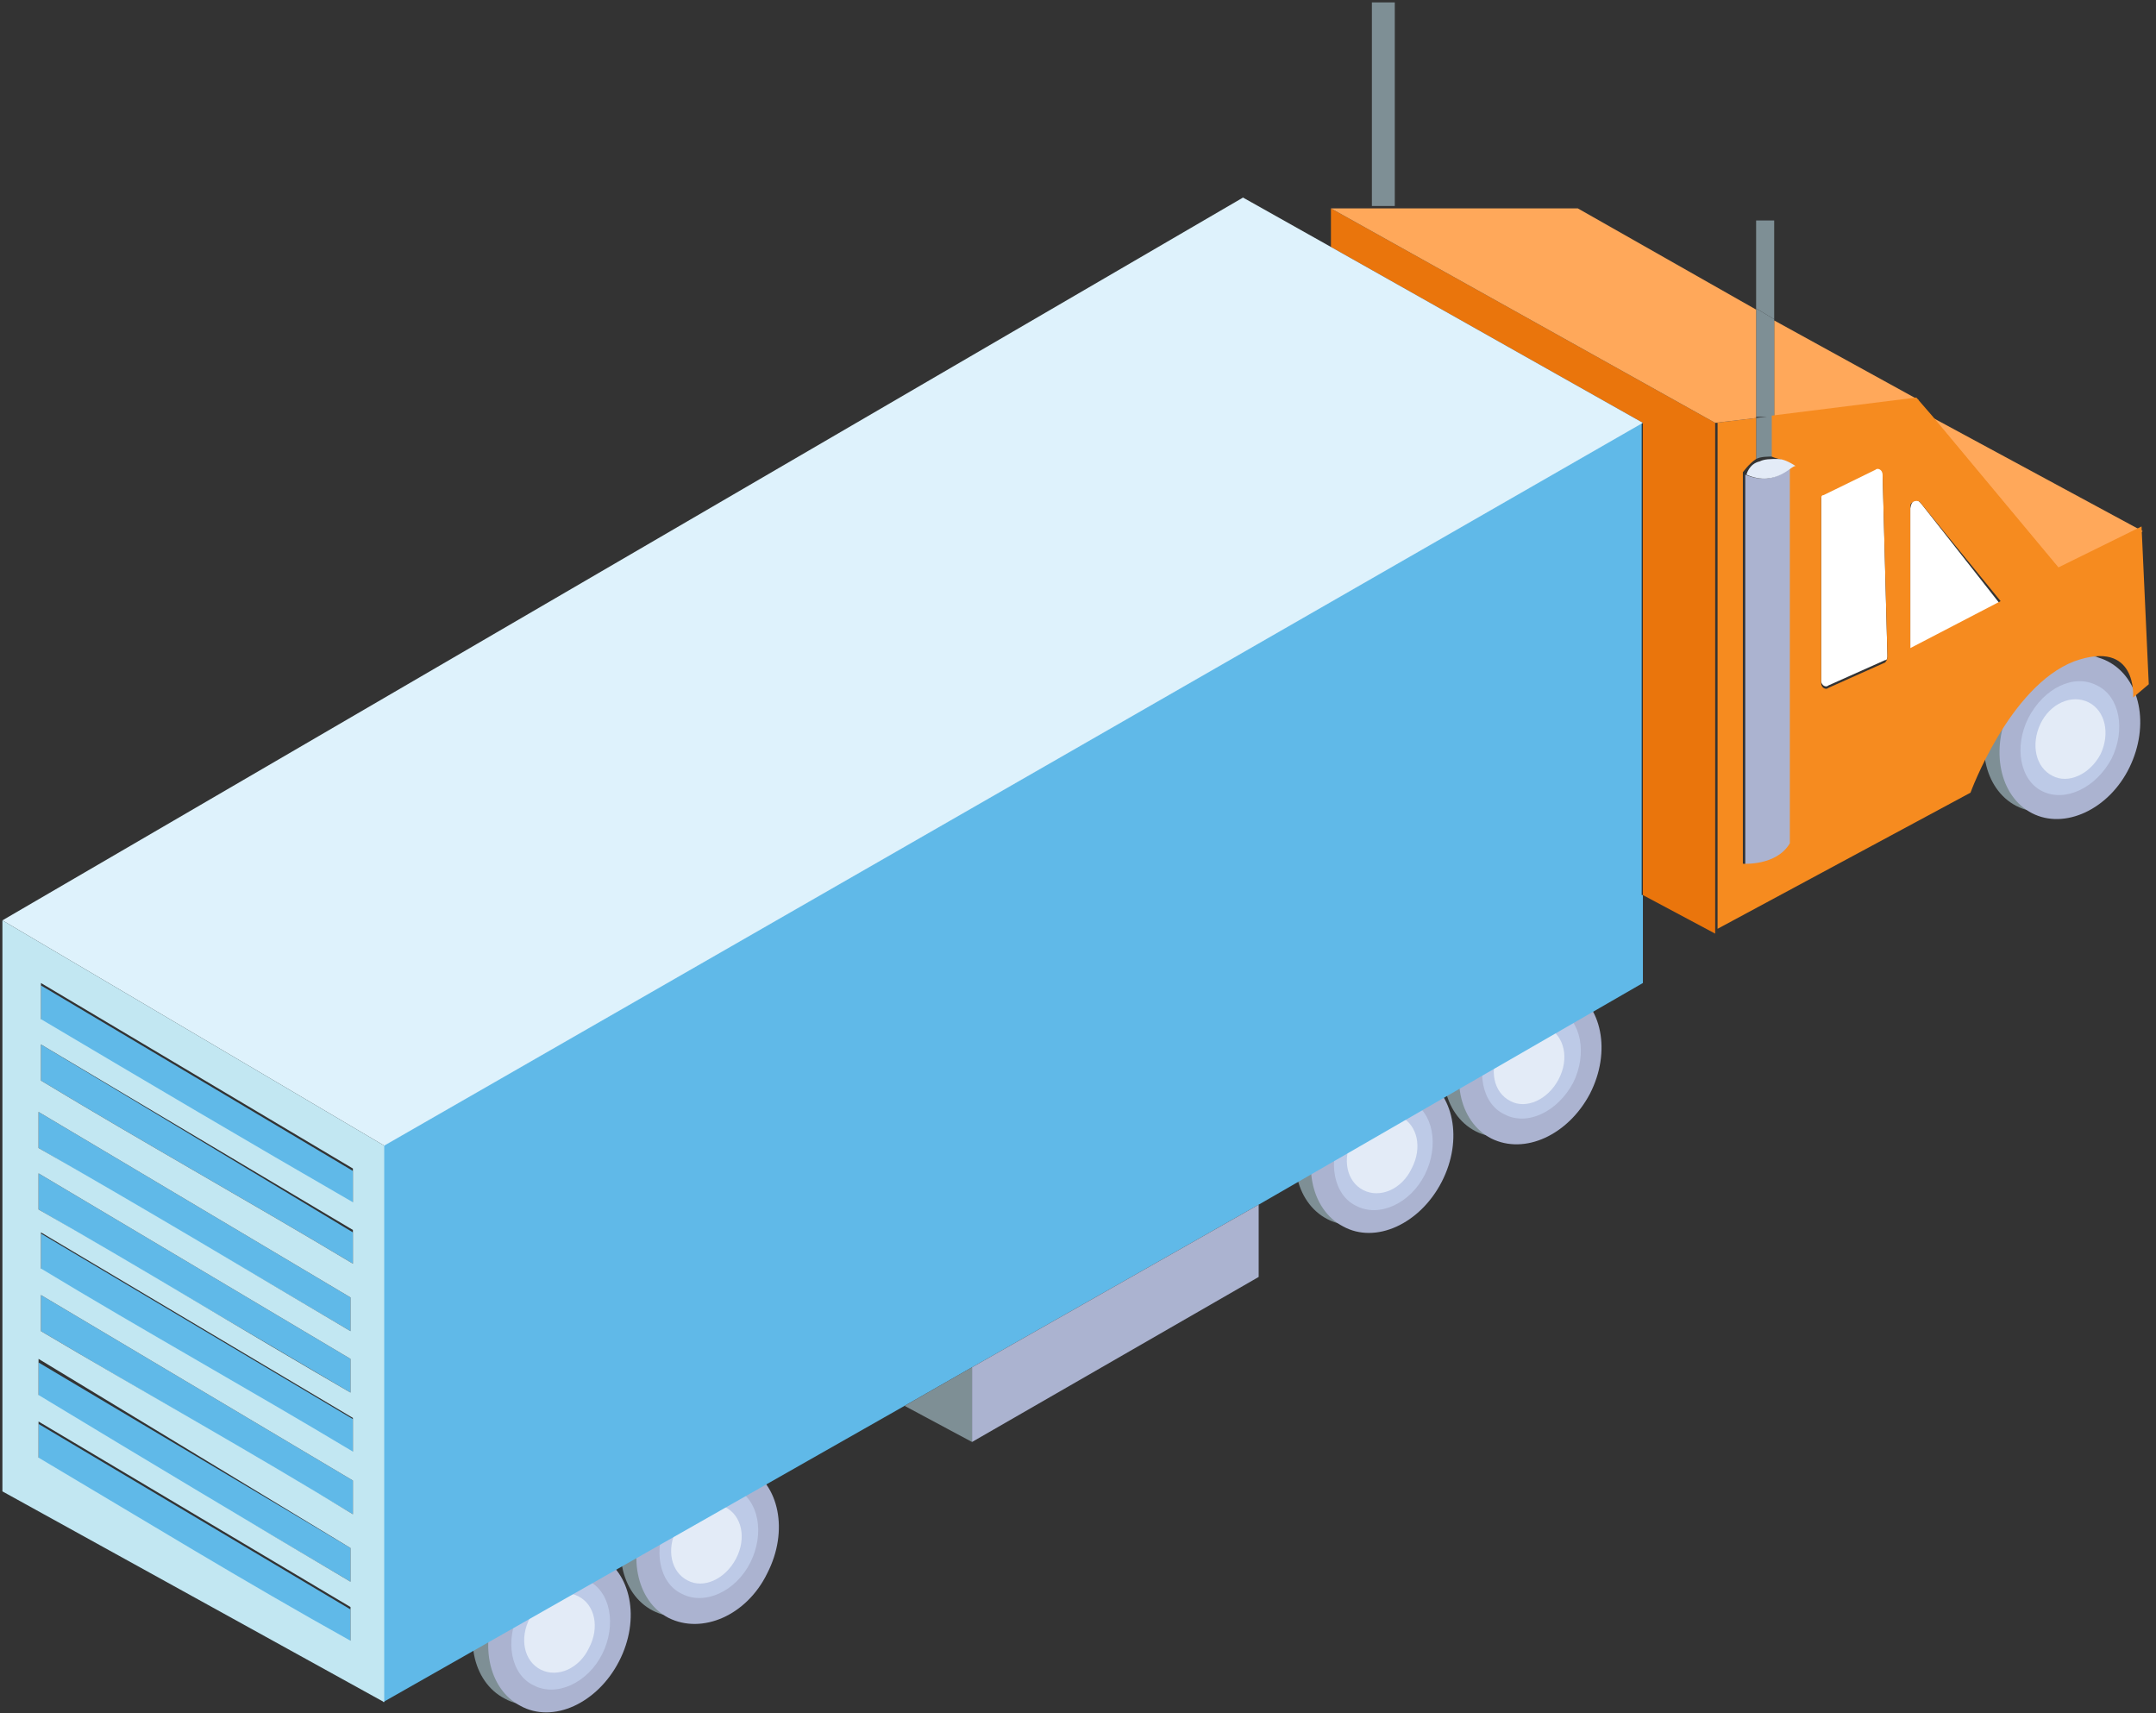 <?xml version="1.0" encoding="utf-8"?>
<!-- Generator: Adobe Illustrator 21.0.0, SVG Export Plug-In . SVG Version: 6.00 Build 0)  -->
<svg version="1.1" id="图层_1" xmlns="http://www.w3.org/2000/svg" xmlns:xlink="http://www.w3.org/1999/xlink" x="0px" y="0px"
	 viewBox="0 0 179 142.2" style="enable-background:new 0 0 179 142.2;" xml:space="preserve">
<rect x="0" y="0" width="179" height="142.2" fill="#333333" stroke="none"/>
<style type="text/css">
	.st0{clip-path:url(#SVGID_2_);}
	.st1{fill:#7E8F95;}
	.st2{fill:#ABB3D0;}
	.st3{fill:#BDCAE7;}
	.st4{fill:#E3EBF7;}
	.st5{fill:#FFA85A;}
	.st6{fill:#FFFFFF;}
	.st7{fill:#F68B1F;}
	.st8{fill:#EA750C;}
	.st9{fill:#60B9E8;}
	.st10{fill:#DEF2FC;}
	.st11{fill:#C2E7F2;}
</style>
<g>
	<defs>
		<rect id="SVGID_1_" width="179" height="142.2"/>
	</defs>
	<clipPath id="SVGID_2_">
		<use xlink:href="#SVGID_1_"  style="overflow:visible;"/>
	</clipPath>
	<g class="st0">
		<path class="st1" d="M62.4,130c1.8-3.5,1-7.4-1.7-8.8s-6.4,0.3-8.2,3.7c-1.8,3.5-1,7.4,1.7,8.8S60.7,133.5,62.4,130z"/>
		<path class="st2" d="M63.7,130.6c1.8-3.5,1-7.4-1.7-8.8c-2.7-1.4-6.4,0.3-8.2,3.7s-1,7.4,1.7,8.8C58.3,135.7,62,134.1,63.7,130.6z
			"/>
		<path class="st3" d="M62.3,129.7c1.2-2.4,0.7-5.2-1.2-6.1c-1.9-1-4.4,0.2-5.7,2.6c-1.2,2.4-0.7,5.2,1.2,6.1
			C58.5,133.3,61.1,132.1,62.3,129.7z"/>
		<path class="st4" d="M61.1,129.4c0.9-1.7,0.5-3.6-0.9-4.3c-1.4-0.7-3.2,0.1-4,1.8c-0.9,1.7-0.5,3.6,0.9,4.3
			C58.4,131.9,60.2,131.1,61.1,129.4z"/>
		<path class="st1" d="M50.1,137.3c1.8-3.5,1-7.4-1.7-8.8s-6.4,0.3-8.2,3.7c-1.8,3.5-1,7.4,1.7,8.8
			C44.6,142.5,48.3,140.8,50.1,137.3z"/>
		<path class="st2" d="M51.4,137.9c1.8-3.5,1-7.4-1.7-8.8c-2.7-1.4-6.4,0.3-8.2,3.7s-1,7.4,1.7,8.8
			C45.9,143.1,49.6,141.4,51.4,137.9z"/>
		<path class="st3" d="M50,137.3c1.2-2.4,0.7-5.2-1.2-6.1c-1.9-1-4.4,0.2-5.7,2.6c-1.2,2.4-0.7,5.2,1.2,6.1
			C46.2,140.9,48.8,139.7,50,137.3z"/>
		<path class="st4" d="M48.9,136.8c0.9-1.7,0.5-3.6-0.9-4.3c-1.4-0.7-3.2,0.1-4,1.8c-0.9,1.7-0.5,3.6,0.9,4.3
			C46.3,139.3,48.1,138.5,48.9,136.8z"/>
		<path class="st1" d="M130.7,90.2c1.8-3.5,1-7.4-1.7-8.8s-6.4,0.3-8.2,3.7c-1.8,3.5-1,7.4,1.7,8.8S129,93.6,130.7,90.2z"/>
		<path class="st2" d="M132,90.8c1.8-3.5,1-7.4-1.7-8.8c-2.7-1.4-6.4,0.3-8.2,3.7c-1.8,3.5-1,7.4,1.7,8.8
			C126.6,95.9,130.2,94.2,132,90.8z"/>
		<path class="st3" d="M130.6,89.9c1.2-2.4,0.7-5.2-1.2-6.1c-1.9-1-4.4,0.2-5.7,2.6c-1.2,2.4-0.7,5.2,1.2,6.1
			C126.8,93.5,129.3,92.3,130.6,89.9z"/>
		<path class="st4" d="M129.4,89.6c0.9-1.7,0.5-3.6-0.9-4.3c-1.4-0.7-3.2,0.1-4,1.8c-0.9,1.7-0.5,3.6,0.9,4.3
			C126.7,92.1,128.5,91.3,129.4,89.6z"/>
		<path class="st1" d="M175.5,63.1c1.7-3.5,0.9-7.4-1.8-8.8c-2.7-1.4-6.4,0.3-8.1,3.8c-1.7,3.5-0.9,7.4,1.8,8.8
			C170.1,68.3,173.8,66.5,175.5,63.1z"/>
		<path class="st2" d="M176.8,63.7c1.7-3.5,0.9-7.4-1.8-8.8c-2.7-1.4-6.4,0.3-8.1,3.8c-1.7,3.5-0.9,7.4,1.8,8.8
			C171.4,68.9,175.1,67.2,176.8,63.7z"/>
		<path class="st3" d="M175.3,63c1.2-2.4,0.7-5.2-1.2-6.1c-1.9-1-4.4,0.2-5.7,2.7c-1.2,2.4-0.7,5.2,1.2,6.1
			C171.5,66.6,174,65.4,175.3,63z"/>
		<path class="st4" d="M174.4,62.6c0.8-1.7,0.4-3.6-1-4.3c-1.4-0.7-3.2,0.1-4,1.8c-0.8,1.7-0.4,3.6,1,4.3
			C171.7,65.1,173.5,64.3,174.4,62.6z"/>
		<path class="st1" d="M118.4,97.5c1.8-3.5,1-7.4-1.7-8.8s-6.4,0.3-8.2,3.7c-1.8,3.5-1,7.4,1.7,8.8
			C112.9,102.6,116.6,101,118.4,97.5z"/>
		<path class="st2" d="M119.7,98.1c1.8-3.5,1-7.4-1.7-8.8c-2.7-1.4-6.4,0.3-8.2,3.7s-1,7.4,1.7,8.8
			C114.2,103.3,117.9,101.6,119.7,98.1z"/>
		<path class="st3" d="M118.3,97.5c1.2-2.4,0.7-5.2-1.2-6.1c-1.9-1-4.4,0.2-5.7,2.6c-1.2,2.4-0.7,5.2,1.2,6.1
			C114.5,101.1,117.1,99.9,118.3,97.5z"/>
		<path class="st4" d="M117.2,97c0.9-1.7,0.5-3.6-0.9-4.3c-1.4-0.7-3.2,0.1-4,1.8c-0.9,1.7-0.5,3.6,0.9,4.3
			C114.6,99.5,116.4,98.7,117.2,97z"/>
		<path class="st5" d="M177.9,44.1l-6.9,3.2l-10.5-12.6L177.9,44.1z"/>
		<path class="st6" d="M159.5,41.8l6.6,8.4l-7.5,3.9V42.2C158.7,41.5,159.1,41.3,159.5,41.8z"/>
		<path class="st5" d="M159.3,33.2l-12,1.5v-8.1L159.3,33.2z"/>
		<path class="st6" d="M156.7,54.4c0,0.2,0,0.4-0.2,0.4l-4.7,2.1c-0.2,0.2-0.6,0-0.6-0.4V41.3c0-0.2,0-0.4,0.2-0.4l4.3-2.1
			c0.2-0.2,0.6,0,0.6,0.4L156.7,54.4z"/>
		<path class="st2" d="M148.8,38.5v31.7c-1.1,1.9-3.9,1.7-3.9,1.7V39.4C147.5,40.5,148.8,38.5,148.8,38.5z"/>
		<path class="st1" d="M147.3,26.5v8.1h-1.5v-9L147.3,26.5z"/>
		<path class="st1" d="M147.3,18.4v8.1l-1.5-0.9v-7.3H147.3z"/>
		<path class="st1" d="M147.3,37.9c-0.6,0-1.1,0-1.5,0.2v-3.4l1.5-0.2V37.9z"/>
		<path class="st7" d="M156.7,54.4l-0.4-15c0-0.4-0.4-0.6-0.6-0.4l-4.3,2.1c-0.2,0-0.2,0.2-0.2,0.4v15.2c0,0.4,0.4,0.6,0.6,0.4
			l4.7-2.1C156.7,54.8,156.7,54.6,156.7,54.4z M159.5,41.8c-0.2-0.4-0.9-0.2-0.9,0.2v11.8l7.5-3.9L159.5,41.8z M142.4,35.1l3.4-0.4
			v3.4c-0.6,0.4-1.1,1.1-1.1,1.1v32.5c0,0,2.8,0.2,3.9-1.7V38.5c-0.6-0.4-1.1-0.4-1.5-0.6v-3.4l12-1.5l1.3,1.5l10.5,12.6l6.9-3.4
			l0.6,13.1l-1.3,1.1c0,0,0.4-4.9-4.9-3c-5.4,2.1-8.6,10.9-8.6,10.9l-21,11.3v-42H142.4z"/>
		<path class="st4" d="M145,39.4c0,0,0.2-0.9,1.1-1.1c0.4-0.2,0.9-0.2,1.5-0.2c0.4,0,0.9,0.2,1.5,0.6
			C148.8,38.5,147.5,40.5,145,39.4z"/>
		<path class="st8" d="M110.5,17.3l31.9,17.8v42.4l-6-3.2V35.1l-25.9-14.6V17.3z"/>
		<path class="st9" d="M136.4,74.3v7.3L104.5,100l-23.8,13.5l-5.6,3.2l-43.3,24.6V95.1l104.5-60V74.3z"/>
		<path class="st10" d="M136.4,35.1l-104.5,60L0.2,76.4l103-60l7.3,4.1L136.4,35.1z"/>
		<path class="st1" d="M115.8,0.2h-1.9v16.9h1.9V0.2z"/>
		<path class="st5" d="M115.8,17.3H131l14.8,8.4v9l-3.4,0.4l-31.9-17.8h3.4H115.8z"/>
		<path class="st2" d="M104.5,100v6l-23.8,13.7v-6.2L104.5,100z"/>
		<path class="st1" d="M80.7,113.5v6.2l-5.6-3L80.7,113.5z"/>
		<path class="st9" d="M29.3,122.9v2.8c-8.6-5.1-17.3-10.1-25.9-15.2c0-1.1,0-1.9,0-3L29.3,122.9z"/>
		<path class="st9" d="M29.3,117.8v2.8c-8.6-5.1-17.3-10.1-25.9-15.2c0-1.1,0-1.9,0-3L29.3,117.8z"/>
		<path class="st9" d="M29.3,102.3v2.6C20.8,99.8,12,94.9,3.4,89.7c0-1.1,0-1.9,0-3L29.3,102.3z"/>
		<path class="st9" d="M29.3,97.2v2.8C20.8,94.9,12,89.9,3.4,84.8c0-1.1,0-1.9,0-3L29.3,97.2z"/>
		<path class="st9" d="M29.1,133.6v2.8c-8.6-5.1-17.3-10.1-25.9-15.2c0-1.1,0-1.9,0-3L29.1,133.6z"/>
		<path class="st9" d="M29.1,128.5v2.8c-8.6-5.1-17.3-10.1-25.9-15.2c0-1.1,0-1.9,0-3L29.1,128.5z"/>
		<path class="st9" d="M29.1,112.8v2.8c-8.6-5.1-17.3-10.1-25.9-15.2c0-1.1,0-1.9,0-3L29.1,112.8z"/>
		<path class="st9" d="M29.1,107.7v2.8c-8.6-5.1-17.3-10.1-25.9-15.2c0-1.1,0-1.9,0-3L29.1,107.7z"/>
		<path class="st11" d="M29.1,110.5v-2.8L3.2,92.3c0,1.1,0,1.9,0,3C11.8,100.2,20.3,105.3,29.1,110.5z M29.1,115.6v-2.8L3.2,97.4
			c0,1.1,0,1.9,0,3C11.8,105.3,20.3,110.5,29.1,115.6z M29.1,131.3v-2.8L3.2,112.8c0,1.1,0,1.9,0,3C11.8,121,20.3,126.1,29.1,131.3z
			 M29.1,136.2v-2.8L3.2,118c0,1.1,0,1.9,0,3C11.8,126.1,20.3,131.3,29.1,136.2z M29.3,120.5v-2.8L3.4,102.3c0,1.1,0,1.9,0,3
			C12,110.5,20.8,115.4,29.3,120.5z M29.3,125.7v-2.8L3.4,107.5c0,1.1,0,1.9,0,3C12,115.6,20.8,120.5,29.3,125.7z M29.3,99.8V97
			L3.4,81.6c0,1.1,0,1.9,0,3C12,89.7,20.8,94.9,29.3,99.8z M29.3,104.9v-2.8L3.4,86.7c0,1.1,0,1.9,0,3C12,94.9,20.8,99.8,29.3,104.9
			z M31.9,95.1v46.2L0.2,123.8V76.4L31.9,95.1z"/>
	</g>
</g>
</svg>
